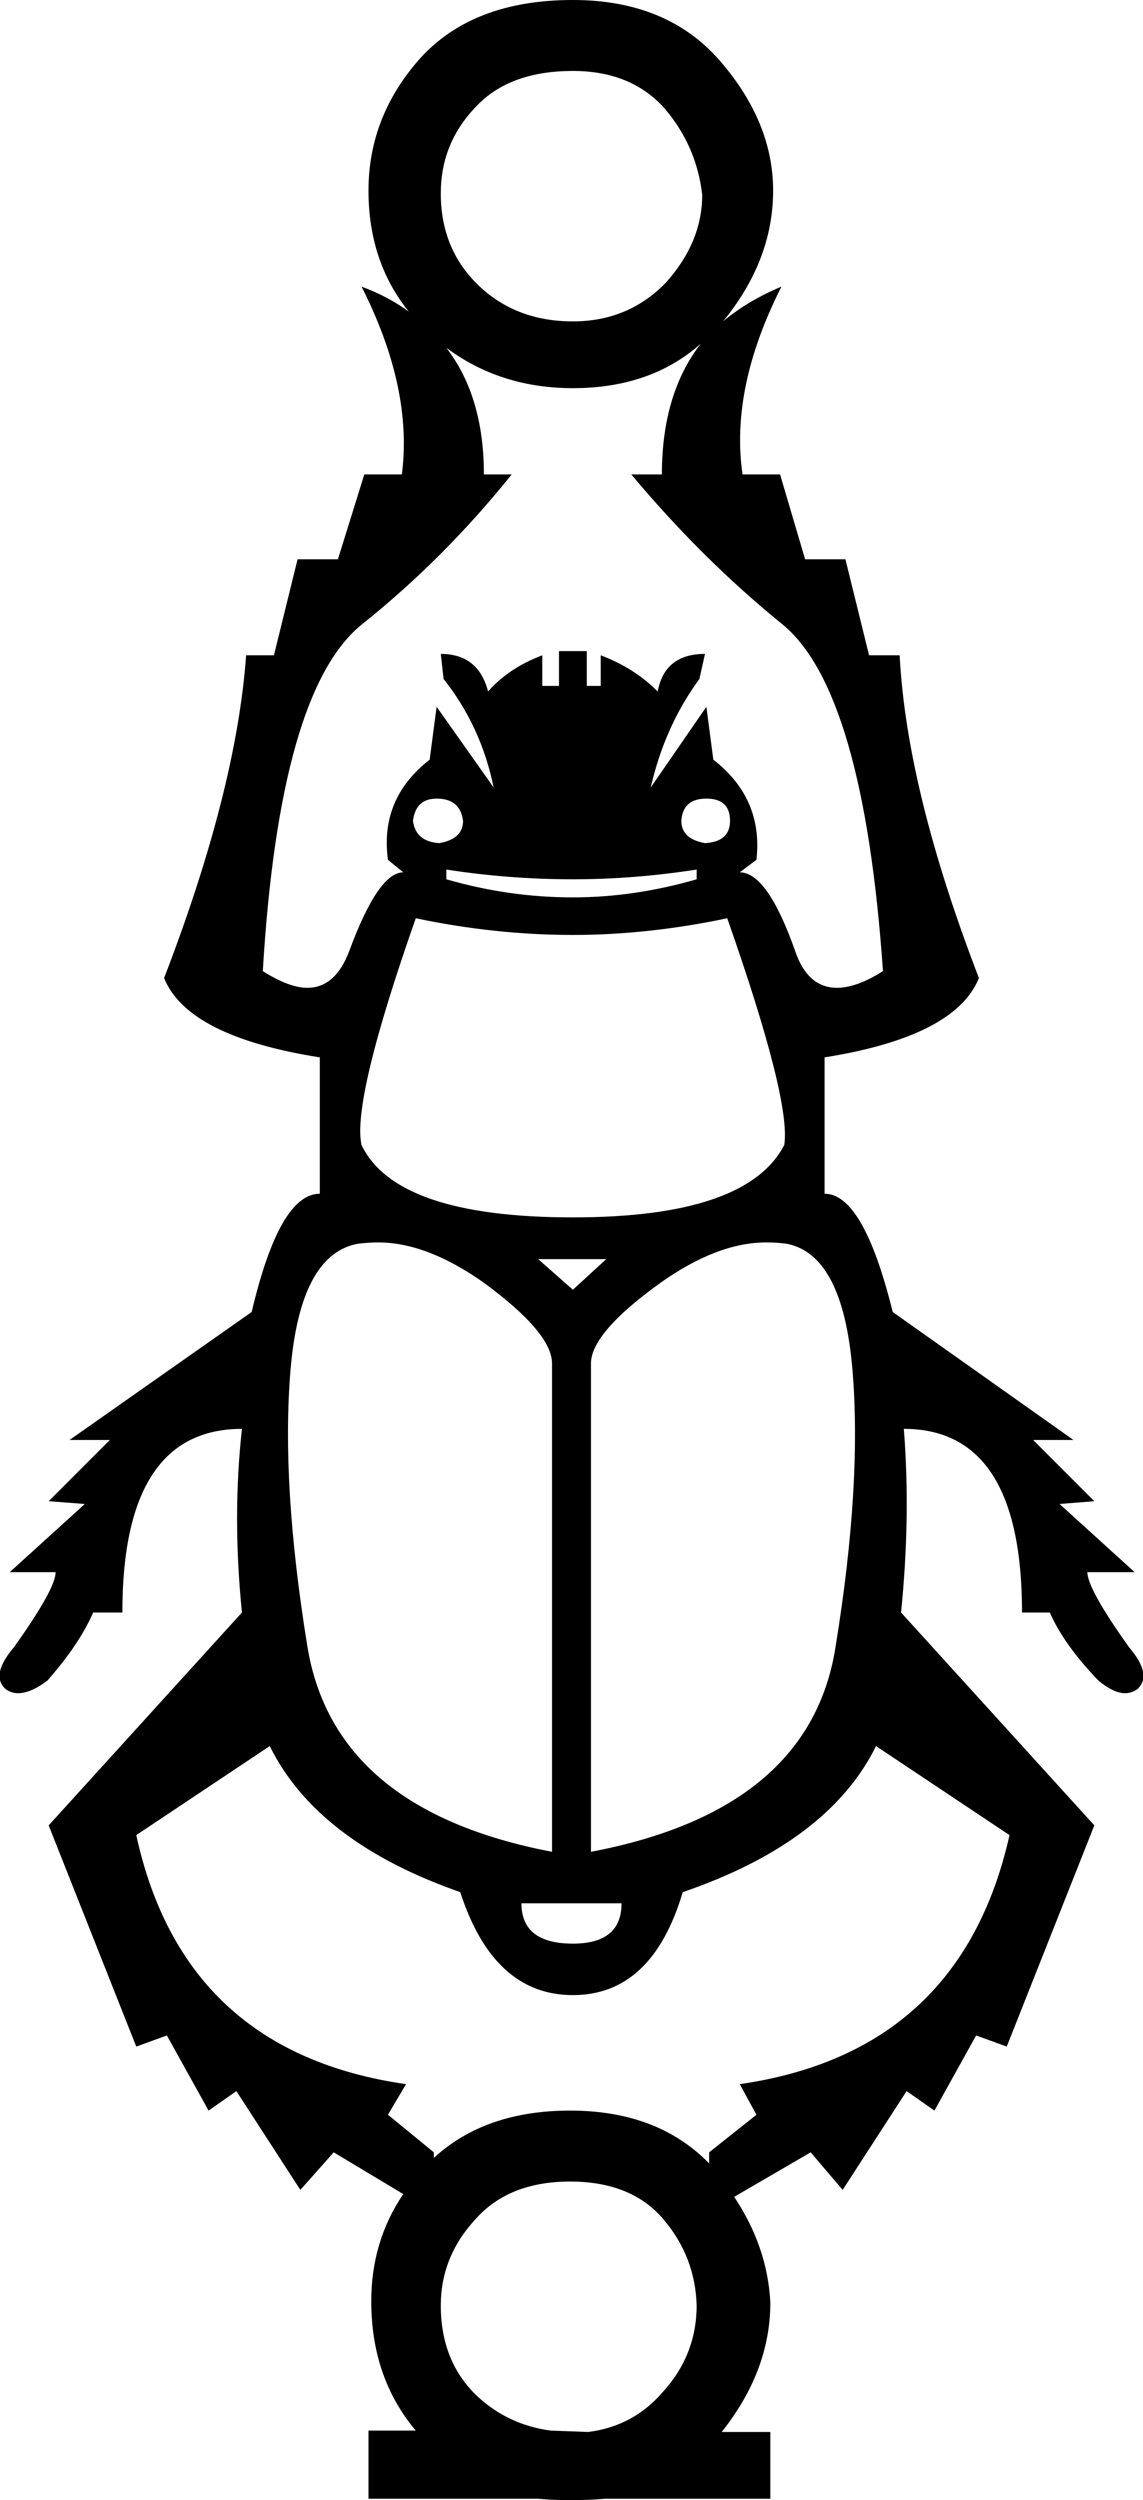 <?xml version='1.0' encoding ='UTF-8' standalone='no'?>
<svg width='8.22' height='17.97' xmlns='http://www.w3.org/2000/svg' xmlns:xlink='http://www.w3.org/1999/xlink'  version='1.1' >
<path style='fill:black; stroke:none' d=' M 2.94 2.24  Q 2.94 2.24 2.94 2.24  L 2.94 2.24  Q 2.94 2.24 2.94 2.24  Z  M 5.2 2.31  L 5.2 2.31  Q 5.2 2.31 5.2 2.31  L 5.2 2.31  Q 5.2 2.31 5.2 2.31  Z  M 4.12 0.51  Q 4.54 0.51 4.78 0.78  Q 5.01 1.05 5.05 1.4  Q 5.05 1.74 4.79 2.03  Q 4.52 2.31 4.12 2.31  Q 3.71 2.31 3.44 2.05  Q 3.17 1.79 3.17 1.39  Q 3.17 1.03 3.42 0.77  Q 3.66 0.51 4.12 0.51  Z  M 3.14 5.74  Q 3.31 5.74 3.33 5.9  Q 3.33 6.03 3.16 6.06  Q 2.99 6.05 2.97 5.9  Q 2.99 5.74 3.14 5.74  Z  M 5.08 5.74  Q 5.25 5.74 5.25 5.9  Q 5.25 6.05 5.07 6.06  Q 4.9 6.03 4.9 5.9  Q 4.91 5.74 5.08 5.74  Z  M 5.01 6.25  L 5.01 6.32  Q 4.56 6.45 4.12 6.45  Q 3.66 6.45 3.21 6.32  L 3.21 6.25  Q 3.66 6.32 4.12 6.32  Q 4.56 6.32 5.01 6.25  Z  M 5.04 2.47  Q 4.76 2.83 4.76 3.41  L 4.54 3.41  Q 5.05 4.02 5.63 4.49  Q 6.21 4.97 6.35 6.98  Q 6.16 7.1 6.02 7.1  Q 5.81 7.1 5.72 6.84  Q 5.52 6.27 5.32 6.27  L 5.44 6.18  Q 5.49 5.74 5.13 5.46  L 5.08 5.08  L 4.68 5.66  Q 4.78 5.22 5.03 4.88  L 5.07 4.7  Q 4.78 4.7 4.73 4.97  Q 4.56 4.8 4.32 4.71  L 4.32 4.93  L 4.22 4.93  L 4.22 4.68  L 4.02 4.68  L 4.02 4.93  L 3.9 4.93  L 3.9 4.71  Q 3.66 4.8 3.51 4.97  Q 3.44 4.7 3.17 4.7  L 3.19 4.88  Q 3.46 5.22 3.55 5.66  L 3.14 5.08  L 3.09 5.46  Q 2.73 5.74 2.79 6.18  L 2.9 6.27  Q 2.72 6.27 2.51 6.84  Q 2.41 7.1 2.21 7.1  Q 2.08 7.1 1.89 6.98  Q 2.01 4.97 2.6 4.49  Q 3.19 4.02 3.68 3.41  L 3.48 3.41  Q 3.48 2.85 3.21 2.5  L 3.21 2.5  Q 3.6 2.79 4.12 2.79  Q 4.68 2.79 5.04 2.47  Z  M 5.23 6.6  Q 5.69 7.91 5.64 8.23  Q 5.37 8.75 4.12 8.75  Q 2.85 8.75 2.6 8.23  Q 2.53 7.91 2.99 6.6  Q 3.56 6.72 4.12 6.72  Q 4.66 6.72 5.23 6.6  Z  M 4.36 9.05  L 4.12 9.27  L 3.87 9.05  Z  M 2.72 8.93  Q 3.07 8.93 3.48 9.22  Q 3.97 9.58 3.97 9.8  L 3.97 13.31  Q 2.4 13.01 2.21 11.83  Q 2.02 10.66 2.09 9.84  Q 2.16 9.02 2.57 8.94  Q 2.65 8.93 2.72 8.93  Z  M 5.51 8.93  Q 5.59 8.93 5.66 8.94  Q 6.06 9.02 6.13 9.84  Q 6.2 10.66 6.01 11.83  Q 5.83 13.01 4.25 13.31  L 4.25 9.8  Q 4.25 9.58 4.75 9.22  Q 5.16 8.93 5.51 8.93  Z  M 4.47 13.68  Q 4.47 13.97 4.12 13.97  Q 3.75 13.97 3.75 13.68  Z  M 3.12 15.51  L 3.12 15.51  L 3.12 15.51  Q 3.12 15.51 3.12 15.51  Z  M 6.3 12.55  L 7.26 13.19  Q 6.91 14.75 5.32 14.98  L 5.44 15.2  L 5.1 15.47  L 5.1 15.55  L 5.1 15.55  Q 4.73 15.17 4.1 15.17  Q 3.49 15.17 3.12 15.51  L 3.12 15.51  L 3.12 15.47  L 2.79 15.2  L 2.92 14.98  Q 1.32 14.75 0.98 13.19  L 1.94 12.55  Q 2.28 13.24 3.31 13.6  Q 3.55 14.34 4.12 14.34  Q 4.69 14.34 4.91 13.6  Q 5.96 13.24 6.3 12.55  Z  M 5.1 15.55  L 5.1 15.55  Q 5.1 15.55 5.1 15.55  L 5.1 15.55  L 5.1 15.55  Z  M 2.99 17.47  L 2.99 17.47  L 2.99 17.47  Q 2.99 17.47 2.99 17.47  Z  M 4.1 15.68  Q 4.54 15.68 4.77 15.95  Q 5 16.22 5.01 16.57  Q 5.01 16.93 4.76 17.2  Q 4.55 17.44 4.23 17.48  L 4.23 17.48  L 4.23 17.48  L 4.23 17.48  Q 4.23 17.48 4.23 17.48  L 4.23 17.48  L 3.96 17.47  L 3.96 17.47  Q 3.66 17.43 3.44 17.23  Q 3.17 16.98 3.17 16.57  Q 3.17 16.22 3.42 15.95  Q 3.66 15.68 4.1 15.68  Z  M 4.12 0  Q 3.41 0 3.03 0.41  Q 2.65 0.83 2.65 1.37  Q 2.65 1.88 2.94 2.24  L 2.94 2.24  Q 2.79 2.13 2.6 2.06  L 2.6 2.06  Q 2.97 2.79 2.89 3.41  L 2.62 3.41  L 2.43 4.02  L 2.14 4.02  L 1.97 4.71  L 1.77 4.71  Q 1.7 5.68 1.18 7.03  Q 1.35 7.45 2.3 7.6  L 2.3 8.58  Q 2.01 8.58 1.81 9.43  L 0.5 10.35  L 0.79 10.35  L 0.35 10.79  L 0.61 10.81  L 0.07 11.3  L 0.4 11.3  Q 0.4 11.42 0.1 11.84  Q -0.07 12.04 0.04 12.14  Q 0.08 12.17 0.13 12.17  Q 0.22 12.17 0.34 12.08  Q 0.57 11.82 0.67 11.59  L 0.88 11.59  Q 0.88 10.27 1.74 10.27  Q 1.67 10.9 1.74 11.59  L 0.35 13.12  L 0.98 14.71  L 1.2 14.63  L 1.5 15.17  L 1.7 15.03  L 2.16 15.74  L 2.4 15.47  L 2.9 15.77  L 2.9 15.77  Q 2.67 16.11 2.67 16.54  Q 2.67 17.09 2.99 17.47  L 2.99 17.47  L 2.65 17.47  L 2.65 17.96  L 3.87 17.96  Q 3.98 17.97 4.1 17.97  Q 4.23 17.97 4.35 17.96  L 5.54 17.96  L 5.54 17.48  L 5.19 17.48  L 5.19 17.48  Q 5.54 17.04 5.54 16.55  Q 5.52 16.15 5.28 15.79  L 5.28 15.79  L 5.83 15.47  L 6.06 15.74  L 6.52 15.03  L 6.72 15.17  L 7.02 14.63  L 7.24 14.71  L 7.87 13.12  L 6.48 11.59  Q 6.55 10.9 6.5 10.27  Q 7.35 10.27 7.35 11.59  L 7.55 11.59  Q 7.65 11.82 7.9 12.08  Q 8.01 12.17 8.09 12.17  Q 8.14 12.17 8.18 12.14  Q 8.29 12.04 8.12 11.84  Q 7.82 11.42 7.82 11.3  L 8.16 11.3  L 7.62 10.81  L 7.87 10.79  L 7.43 10.35  L 7.72 10.35  L 6.42 9.43  Q 6.21 8.58 5.93 8.58  L 5.93 7.6  Q 6.87 7.45 7.04 7.03  Q 6.52 5.68 6.47 4.71  L 6.25 4.71  L 6.08 4.02  L 5.79 4.02  L 5.61 3.41  L 5.34 3.41  Q 5.25 2.79 5.62 2.06  L 5.62 2.06  Q 5.38 2.16 5.2 2.31  L 5.2 2.31  Q 5.56 1.87 5.56 1.37  Q 5.56 0.88 5.18 0.44  Q 4.8 0 4.12 0  Z '/></svg>
